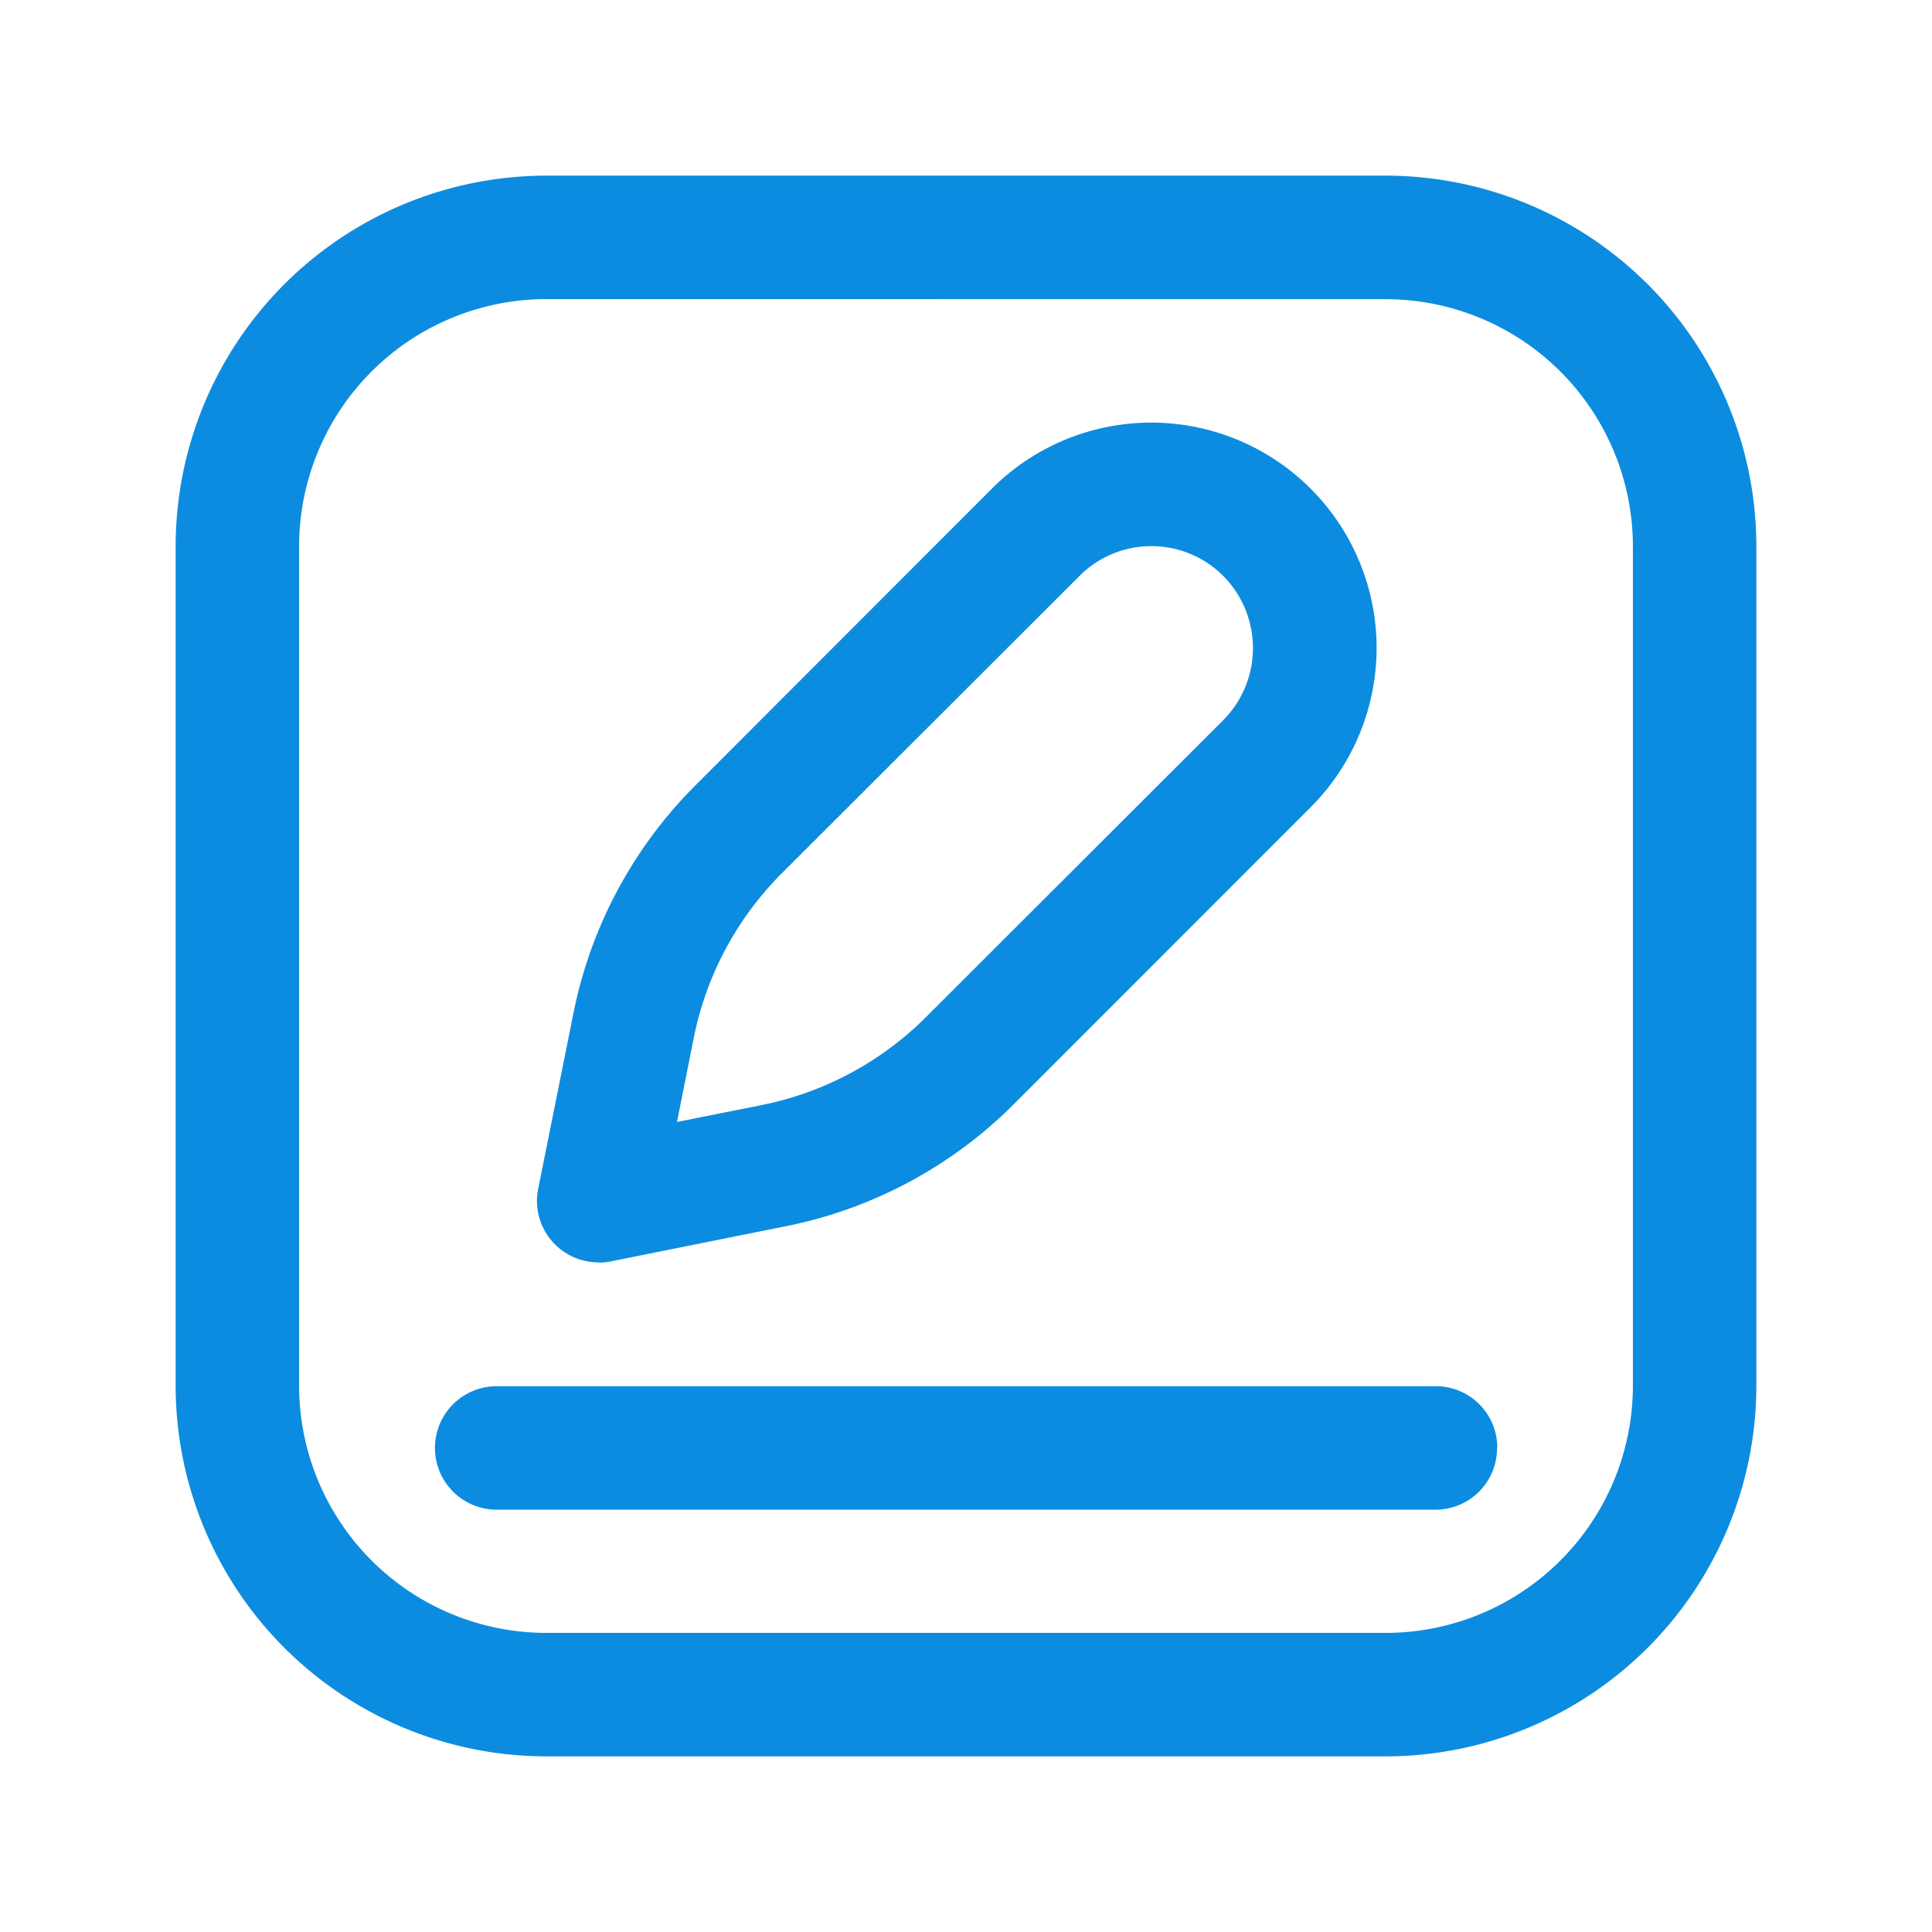 <svg xmlns="http://www.w3.org/2000/svg" xmlns:xlink="http://www.w3.org/1999/xlink" width="22" height="22" viewBox="0 0 22 22"><defs><style>.a{fill:#899ca8;opacity:0;}.b{clip-path:url(#a);}.c{fill:#0c8ce0;}</style><clipPath id="a"><rect class="a" width="22" height="22" transform="translate(627 854)"/></clipPath></defs><g class="b" transform="translate(-627 -854)"><path class="c" d="M13.781,18H4.219A4.224,4.224,0,0,1,0,13.781V4.219A4.224,4.224,0,0,1,4.219,0h9.563A4.224,4.224,0,0,1,18,4.219v9.563A4.224,4.224,0,0,1,13.781,18ZM4.219,1.406A2.816,2.816,0,0,0,1.406,4.219v9.563a2.816,2.816,0,0,0,2.813,2.812h9.563a2.816,2.816,0,0,0,2.812-2.812V4.219a2.816,2.816,0,0,0-2.812-2.812Zm.6,10.969a.7.7,0,0,1-.69-.841l.4-1.992a5.069,5.069,0,0,1,1.391-2.6L9.295,3.564a2.566,2.566,0,1,1,3.629,3.629L9.545,10.573a5.069,5.069,0,0,1-2.6,1.391l-1.992.4a.7.7,0,0,1-.138.014Zm6.293-8.156a1.153,1.153,0,0,0-.82.34L6.91,7.937A3.666,3.666,0,0,0,5.9,9.818l-.191.958.958-.191a3.666,3.666,0,0,0,1.88-1.006L11.93,6.2a1.166,1.166,0,0,0,0-1.641h0a1.153,1.153,0,0,0-.82-.34Zm3.938,10.266a.7.7,0,0,0-.7-.7H3.656a.7.7,0,0,0,0,1.406H14.344A.7.7,0,0,0,15.047,14.484Z" transform="translate(629 856)"/></g></svg>